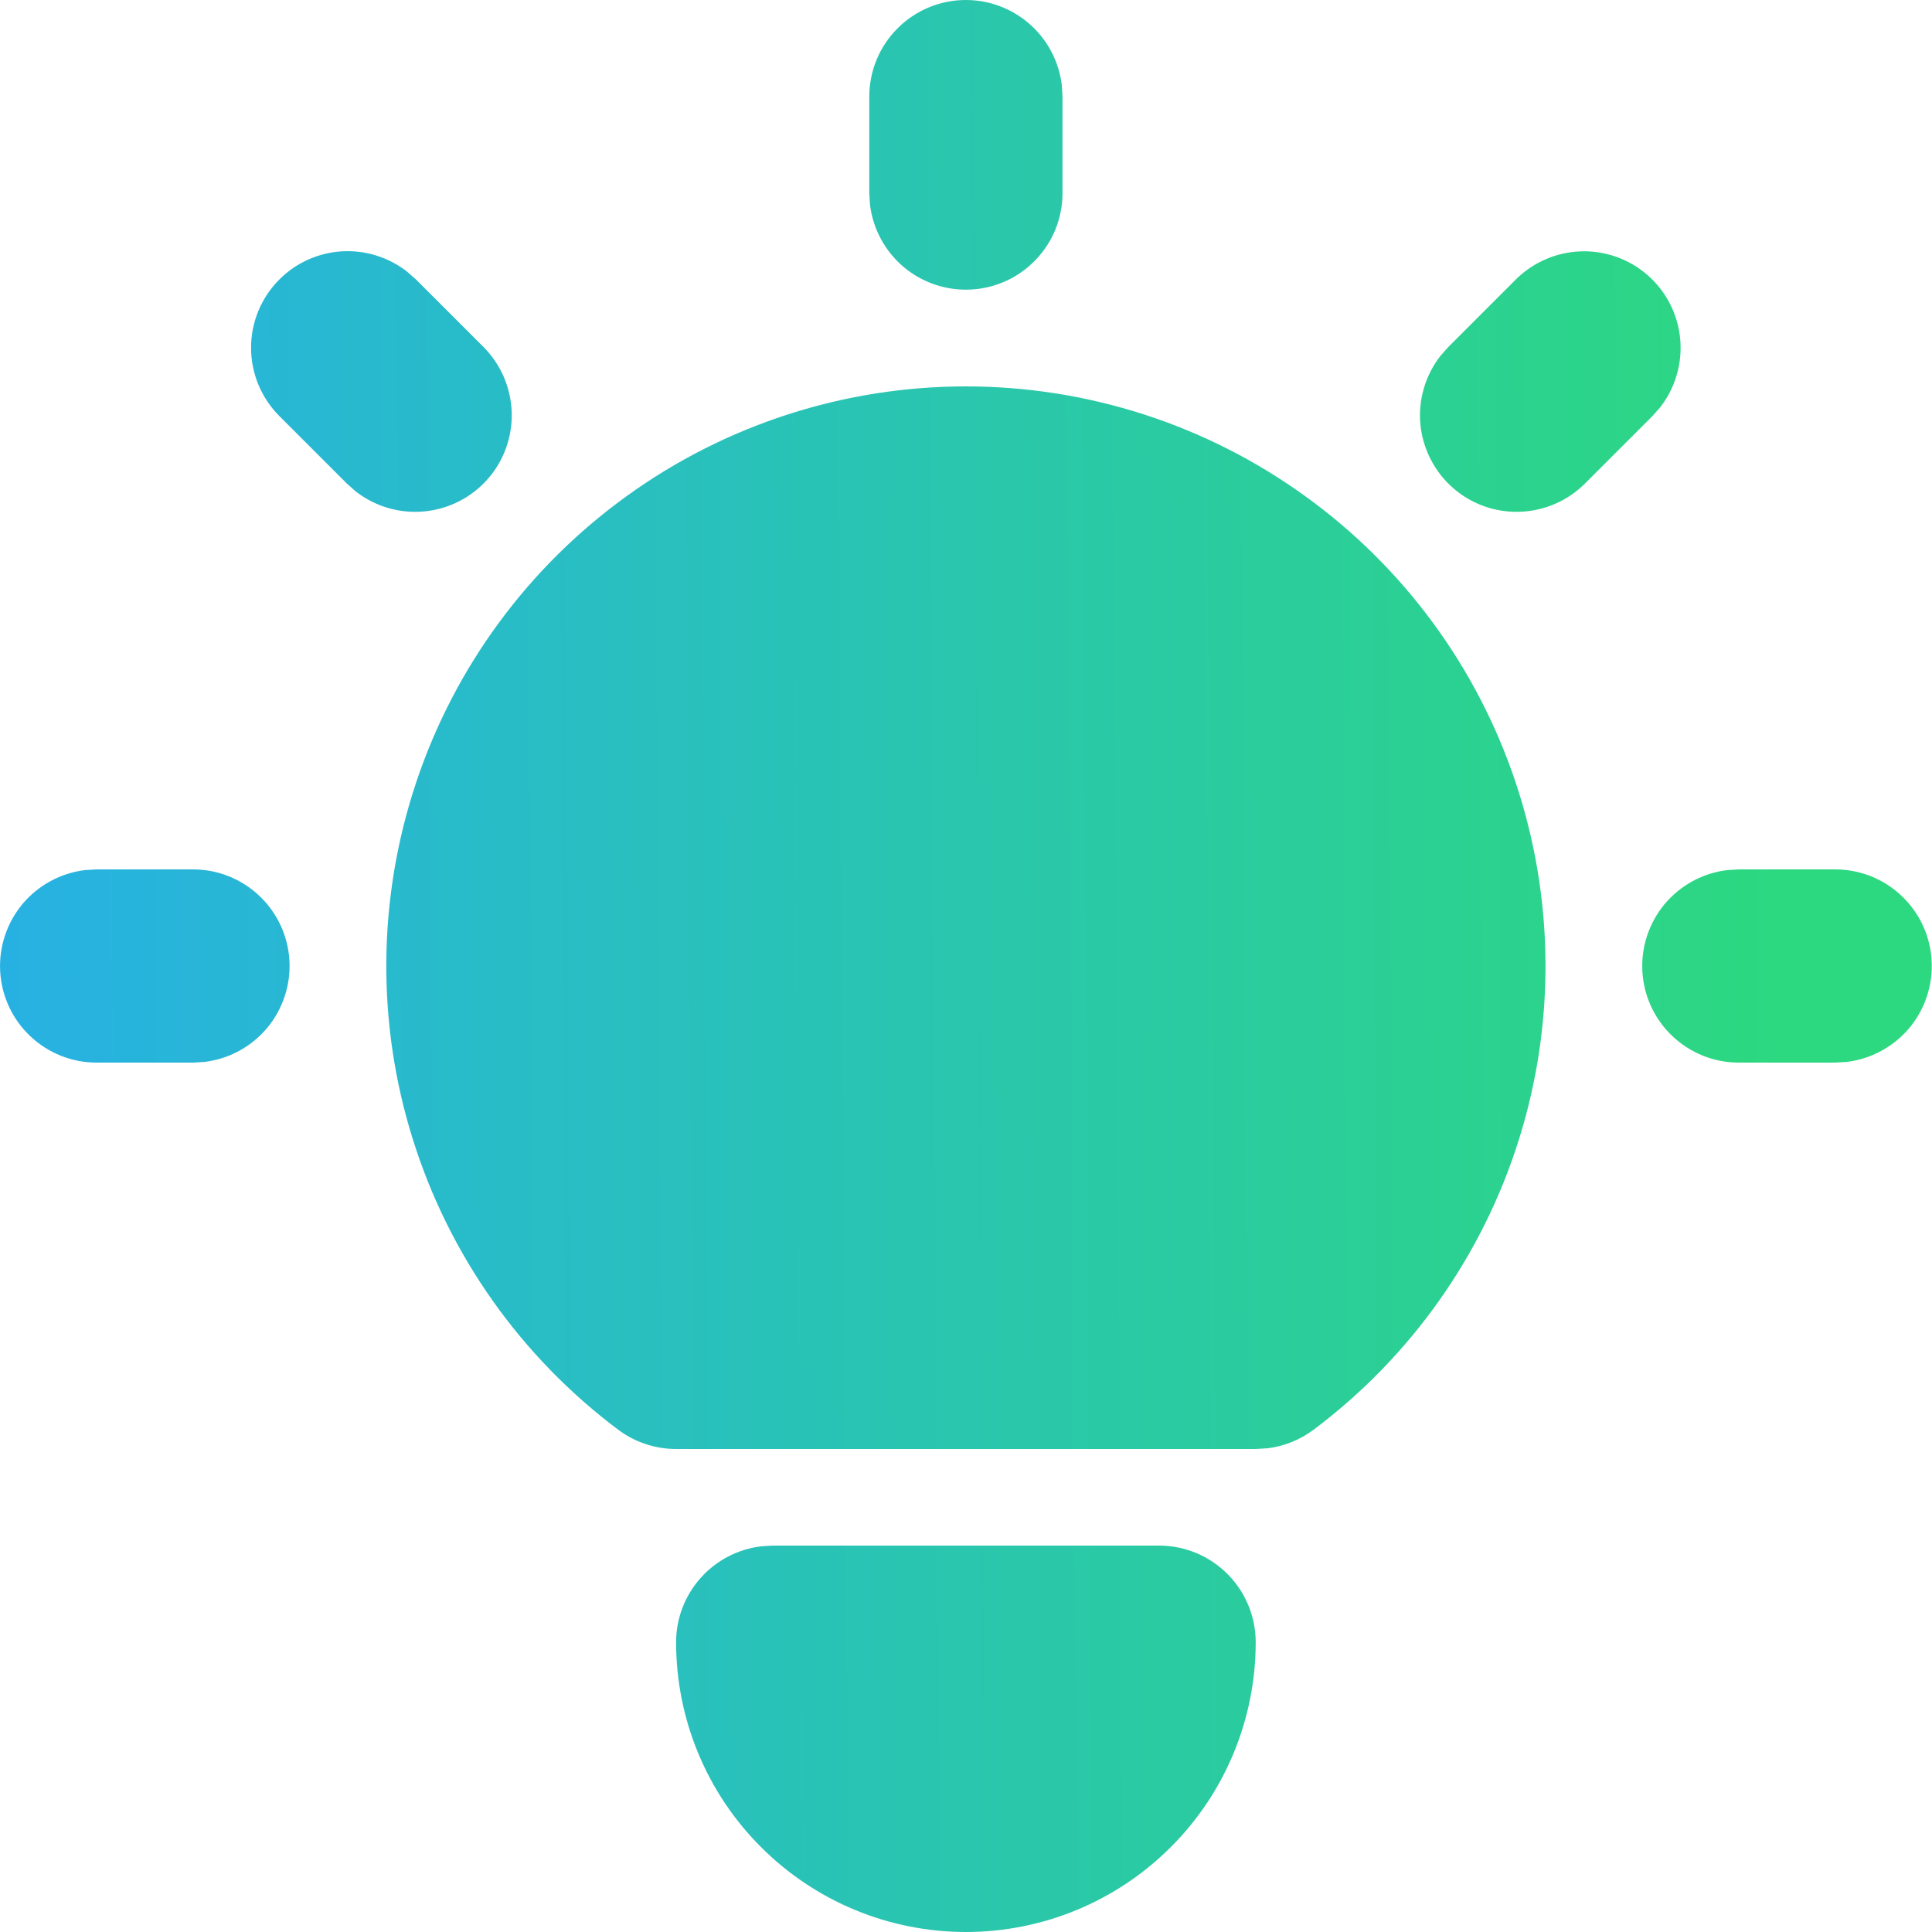 <svg width="20" height="20" viewBox="0 0 20 20" fill="none" xmlns="http://www.w3.org/2000/svg">
<path id="Vector" d="M1.999 9C2.254 9 2.499 9.098 2.684 9.273C2.87 9.448 2.981 9.687 2.996 9.941C3.011 10.196 2.928 10.446 2.765 10.642C2.601 10.837 2.369 10.963 2.116 10.993L1.999 11H0.999C0.744 11 0.499 10.902 0.314 10.727C0.128 10.552 0.017 10.313 0.002 10.059C-0.013 9.804 0.07 9.554 0.233 9.358C0.397 9.163 0.629 9.037 0.882 9.007L0.999 9H1.999ZM9.999 0C10.244 3.23106e-05 10.48 0.09 10.663 0.253C10.846 0.415 10.963 0.64 10.992 0.883L10.999 1V2C10.999 2.255 10.901 2.5 10.726 2.685C10.551 2.871 10.312 2.982 10.057 2.997C9.803 3.012 9.553 2.929 9.357 2.766C9.162 2.602 9.036 2.37 9.006 2.117L8.999 2V1C8.999 0.735 9.104 0.48 9.292 0.293C9.479 0.105 9.734 0 9.999 0ZM18.999 9C19.254 9 19.499 9.098 19.684 9.273C19.87 9.448 19.981 9.687 19.996 9.941C20.011 10.196 19.928 10.446 19.765 10.642C19.601 10.837 19.369 10.963 19.116 10.993L18.999 11H17.999C17.744 11 17.499 10.902 17.314 10.727C17.128 10.552 17.017 10.313 17.002 10.059C16.987 9.804 17.07 9.554 17.233 9.358C17.397 9.163 17.629 9.037 17.882 9.007L17.999 9H18.999ZM2.892 2.893C3.064 2.721 3.293 2.617 3.536 2.602C3.779 2.587 4.019 2.661 4.212 2.81L4.306 2.893L5.006 3.593C5.185 3.773 5.289 4.014 5.297 4.268C5.305 4.522 5.216 4.77 5.048 4.96C4.88 5.151 4.645 5.27 4.392 5.294C4.139 5.318 3.887 5.245 3.686 5.09L3.592 5.007L2.892 4.307C2.704 4.119 2.599 3.865 2.599 3.6C2.599 3.335 2.704 3.081 2.892 2.893ZM15.692 2.893C15.872 2.714 16.113 2.61 16.367 2.602C16.621 2.594 16.869 2.683 17.059 2.851C17.25 3.019 17.369 3.254 17.393 3.506C17.417 3.759 17.344 4.012 17.189 4.213L17.106 4.307L16.406 5.007C16.226 5.186 15.985 5.29 15.73 5.298C15.477 5.306 15.229 5.217 15.039 5.049C14.848 4.881 14.729 4.646 14.704 4.394C14.68 4.141 14.754 3.888 14.909 3.687L14.992 3.593L15.692 2.893ZM11.999 16C12.264 16 12.518 16.105 12.706 16.293C12.893 16.48 12.999 16.735 12.999 17C12.999 17.796 12.683 18.559 12.12 19.121C11.558 19.684 10.794 20 9.999 20C9.203 20 8.44 19.684 7.878 19.121C7.315 18.559 6.999 17.796 6.999 17C6.999 16.755 7.089 16.519 7.252 16.336C7.414 16.153 7.639 16.036 7.882 16.007L7.999 16H11.999ZM9.999 4C11.258 4 12.486 4.396 13.507 5.133C14.529 5.869 15.293 6.908 15.691 8.103C16.089 9.297 16.102 10.587 15.726 11.789C15.351 12.991 14.606 14.044 13.599 14.8C13.461 14.903 13.299 14.97 13.128 14.992L12.999 15H6.999C6.783 15 6.572 14.93 6.399 14.8C5.391 14.044 4.647 12.991 4.272 11.789C3.896 10.587 3.909 9.297 4.307 8.103C4.705 6.908 5.469 5.869 6.491 5.133C7.512 4.396 8.74 4 9.999 4Z" fill="url(#paint0_linear_3_5745)"/>
<defs>
<linearGradient id="paint0_linear_3_5745" x1="3.10005e-08" y1="15.6" x2="18.452" y2="15.476" gradientUnits="userSpaceOnUse">
<stop stop-color="#27B1E3"/>
<stop offset="1" stop-color="#2CD880"/>
</linearGradient>
</defs>
</svg>
